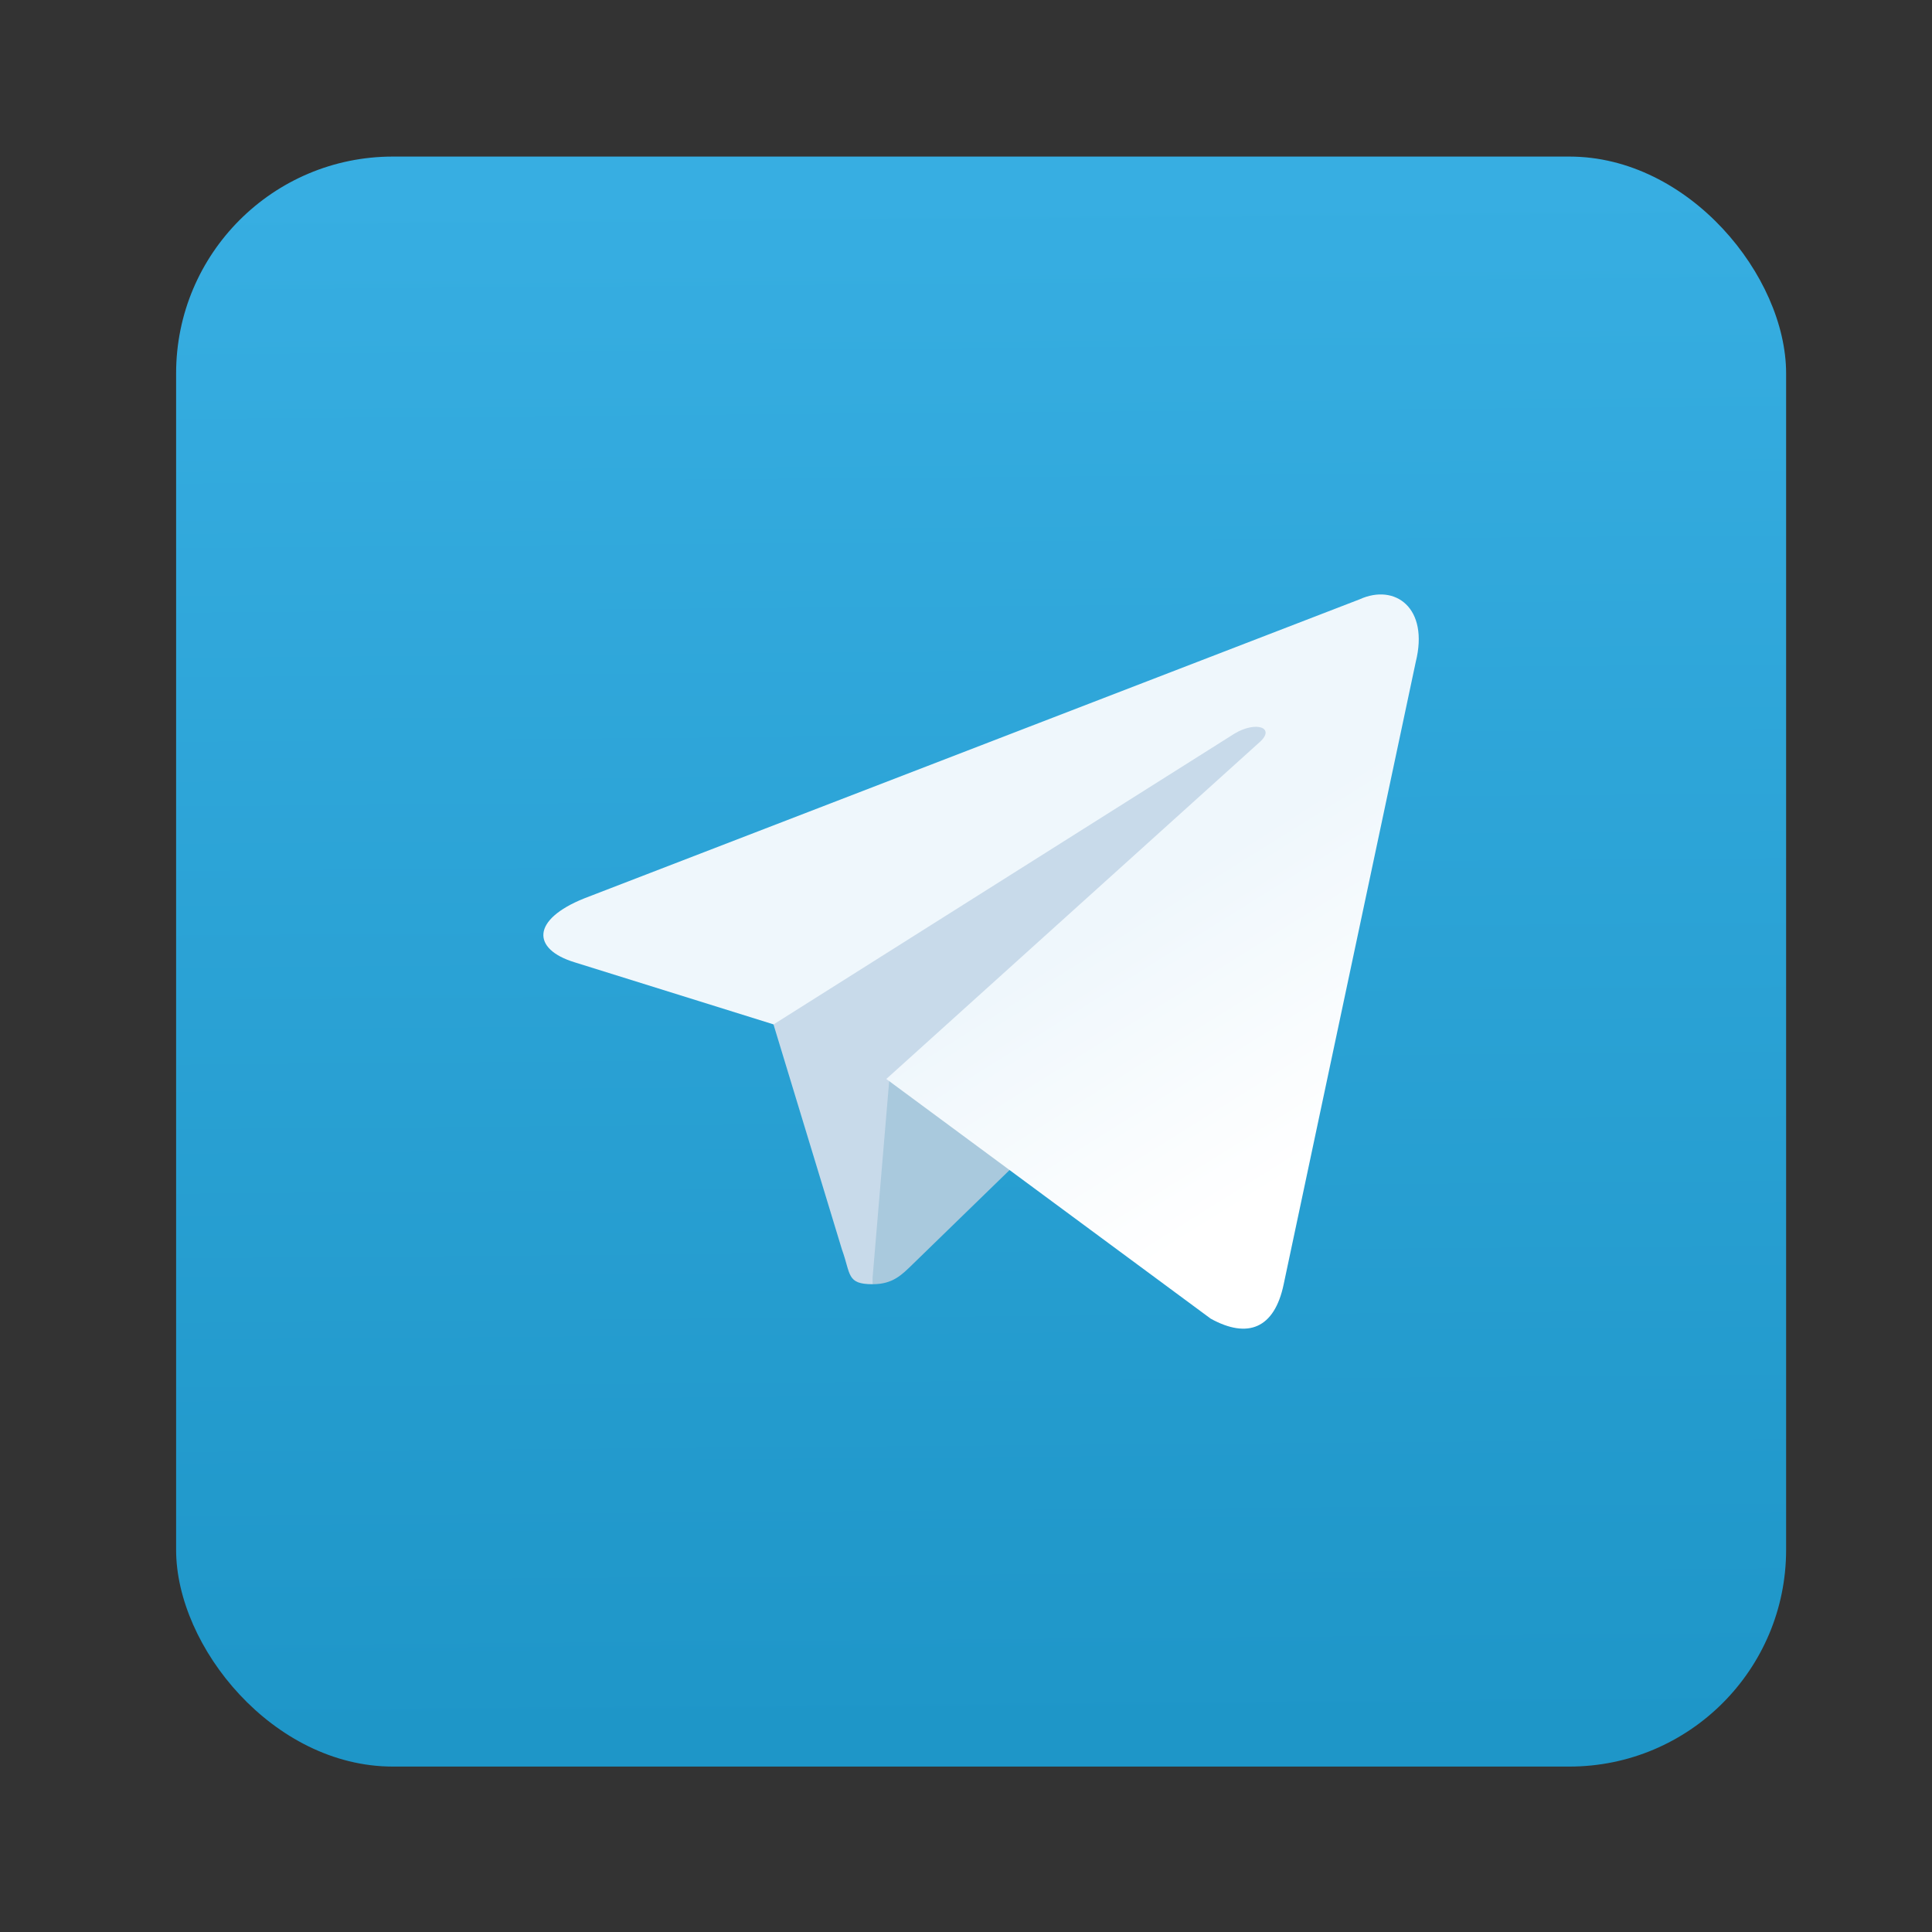 <svg height="96" width="96" xmlns="http://www.w3.org/2000/svg" xmlns:sodipodi="http://sodipodi.sourceforge.net/DTD/sodipodi-0.dtd" xmlns:inkscape="http://www.inkscape.org/namespaces/inkscape">
 <rect width="100%" height="100%" fill="#333333" stroke="none"/>
 <defs>
  <linearGradient x1="47.51" x2="48.13" y1="965.64" y2="1042.64" gradientUnits="userSpaceOnUse" id="linearGradient3867" inkscape:collect="always">
   <stop stop-color="#37aee2" stop-opacity="1"/>
   <stop stop-color="#1e96c8" stop-opacity="1" offset="1"/>
  </linearGradient>
  <linearGradient x1="135" x2="160" y1="120" y2="160" gradientUnits="userSpaceOnUse" id="linearGradient3876" inkscape:collect="always" gradientTransform="matrix(0.333 0 0 0.333 110.72 951.11)">
   <stop stop-color="#eff7fc" stop-opacity="1"/>
   <stop stop-color="#ffffff" stop-opacity="1" offset="1"/>
  </linearGradient>
 </defs>
 <g inkscape:label="Layer 1" inkscape:groupmode="layer" transform="matrix(1 0 0 1 0 -956.36)">
  <rect x="8.751" rx="10.769" y="964.14" fill="url(#linearGradient3867)" fill-opacity="1" stroke="none" height="80" width="80"/>
  <g transform="matrix(1 0 0 1 -100.03 10.724)">
   <path d="m 143.389,1009.448 c -1.296,0 -1.076,-0.489 -1.523,-1.723 l -3.814,-12.542 23.602,-14.746 2.754,0.72 -2.288,6.271 z" fill="#c8daea" fill-opacity="1" stroke="none" sodipodi:nodetypes="ccccccc" inkscape:connector-curvature="0"/>
   <path d="m 143.389,1009.448 c 1,0 1.443,-0.456 2,-1 0.859,-0.84 12,-11.667 12,-11.667 l -6.824,-1.652 -6.333,4 -0.843,9.985 z" fill="#a9c9dd" fill-opacity="1" stroke="none" sodipodi:nodetypes="csccccc" inkscape:connector-curvature="0"/>
   <path d="m 144.07,999.25 16.12,11.91 c 1.84,1.015 3.167,0.489 3.625,-1.708 l 6.562,-30.921 c 0.672,-2.693 -1.027,-3.915 -2.786,-3.116 l -38.531,14.861 c -2.63,1.055 -2.615,2.522 -0.479,3.176 l 9.888,3.086 22.891,-14.442 c 1.081,-0.655 2.072,-0.303 1.258,0.419 z" fill="url(#linearGradient3876)" fill-opacity="1" stroke="none" sodipodi:nodetypes="ccccccccccc" inkscape:connector-curvature="0"/>
  </g>
 </g>
</svg>
